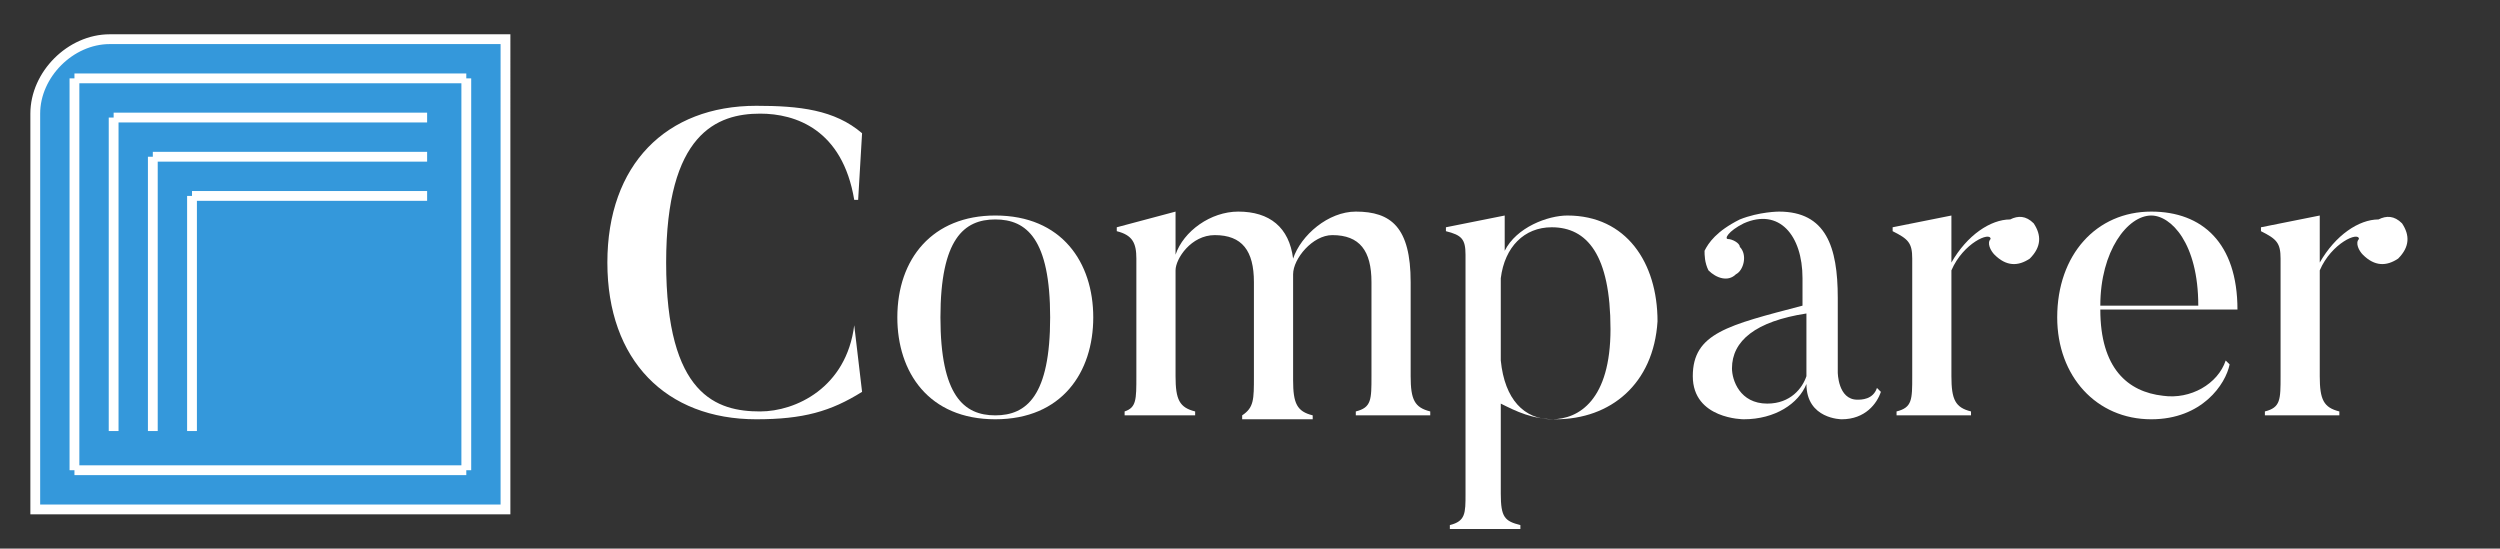 <?xml version="1.0" encoding="utf-8"?>
<!-- Generator: Adobe Illustrator 22.0.0, SVG Export Plug-In . SVG Version: 6.00 Build 0)  -->
<svg version="1.1" id="Layer_1" xmlns="http://www.w3.org/2000/svg" xmlns:xlink="http://www.w3.org/1999/xlink" x="0px" y="0px"
	 viewBox="0 0 63.8 14" style="enable-background:new 0 0 63.8 14;" xml:space="preserve">
<rect x="0" y="0" width="63.8" height="14" fill="#333333" stroke="none"/>
<style type="text/css">
	.st0{fill:none;}
	.st1{fill:#3498DB;stroke:#FFFFFF;stroke-width:0.25;stroke-miterlimit:10;}
	.st2{fill:none;stroke:#FFFFFF;stroke-width:0.25;stroke-miterlimit:10;}
	.st3{fill:#FFFFFF;}
</style>
<line class="st0" x1="7.9" y1="4" x2="4.9" y2="7"/>
<path class="st1" d="M12.9,13h-12V2.9C0.9,1.9,1.8,1,2.8,1h10.1V13z"/>
<line class="st2" x1="1.9" y1="2" x2="1.9" y2="12"/>
<line class="st2" x1="1.9" y1="12" x2="11.9" y2="12"/>
<line class="st2" x1="11.9" y1="2" x2="11.9" y2="12"/>
<line class="st2" x1="1.9" y1="2" x2="11.9" y2="2"/>
<line class="st2" x1="2.9" y1="3" x2="2.9" y2="11"/>
<line class="st2" x1="10.9" y1="3" x2="2.9" y2="3"/>
<line class="st2" x1="3.9" y1="4" x2="3.9" y2="11"/>
<line class="st2" x1="10.9" y1="4" x2="3.9" y2="4"/>
<line class="st2" x1="10.9" y1="5" x2="4.9" y2="5"/>
<line class="st2" x1="4.9" y1="5" x2="4.9" y2="11"/>
<g>
	<path class="st3" d="M21.8,8.3L22,10c-0.8,0.5-1.5,0.7-2.7,0.7c-2.3,0-3.8-1.5-3.8-4c0-2.5,1.5-4,3.8-4c1.1,0,2,0.1,2.7,0.7
		l-0.1,1.7h-0.1c-0.3-1.8-1.5-2.2-2.4-2.2c-1.1,0-2.4,0.5-2.4,3.8c0,3.4,1.3,3.8,2.4,3.8c0.9,0,2.2-0.6,2.4-2.2H21.8z"/>
	<path class="st3" d="M25.4,10.7c-1.7,0-2.5-1.2-2.5-2.6c0-1.5,0.9-2.6,2.5-2.6c1.7,0,2.5,1.2,2.5,2.6C27.9,9.5,27.1,10.7,25.4,10.7
		z M25.4,5.6c-0.8,0-1.4,0.5-1.4,2.5c0,2,0.6,2.5,1.4,2.5c0.8,0,1.4-0.5,1.4-2.5C26.8,6.1,26.2,5.6,25.4,5.6z"/>
	<path class="st3" d="M36.4,10.6h-1.8v-0.1C35,10.4,35,10.2,35,9.6V7.2C35,6.4,34.7,6,34,6c-0.5,0-1,0.6-1,1c0,0.1,0,0.2,0,0.3v2.4
		c0,0.6,0.1,0.8,0.5,0.9v0.1h-1.8v-0.1C32,10.4,32,10.2,32,9.6V7.2C32,6.4,31.7,6,31,6c-0.6,0-1,0.6-1,0.9v2.7
		c0,0.6,0.1,0.8,0.5,0.9v0.1h-1.8v-0.1C29,10.4,29,10.2,29,9.6v-3c0-0.4-0.1-0.6-0.5-0.7V5.8L30,5.4v1.1c0.2-0.6,0.9-1.1,1.6-1.1
		c0.8,0,1.3,0.4,1.4,1.2c0.2-0.6,0.9-1.2,1.6-1.2c0.9,0,1.4,0.4,1.4,1.8v2.4c0,0.6,0.1,0.8,0.5,0.9V10.6z"/>
	<path class="st3" d="M39.7,10.7c-0.6,0-1-0.2-1.4-0.4v2.3c0,0.6,0.1,0.7,0.5,0.8v0.1h-1.8v-0.1c0.4-0.1,0.4-0.3,0.4-0.8V6.5
		c0-0.4-0.1-0.5-0.5-0.6V5.8l1.5-0.3v0.9c0.3-0.6,1.1-0.9,1.6-0.9c1.5,0,2.3,1.2,2.3,2.7C42.2,9.8,41.1,10.7,39.7,10.7z M39.6,5.8
		c-0.7,0-1.2,0.5-1.3,1.3v2.1c0.1,1,0.6,1.5,1.3,1.5c0.7,0,1.5-0.5,1.5-2.3C41.1,6.5,40.5,5.8,39.6,5.8z"/>
	<path class="st3" d="M47.9,9.9L48,10c-0.1,0.3-0.4,0.7-1,0.7c0,0-0.9,0-0.9-0.9c-0.2,0.5-0.8,0.9-1.6,0.9c0,0-1.3,0-1.3-1.1
		c0-1.1,0.9-1.3,2.8-1.8V7.1c0-1.1-0.6-1.8-1.5-1.4c-0.4,0.2-0.5,0.4-0.4,0.4c0.1,0,0.3,0.1,0.3,0.2c0.2,0.2,0.1,0.6-0.1,0.7
		c-0.2,0.2-0.5,0.1-0.7-0.1c-0.1-0.2-0.1-0.4-0.1-0.5c0.1-0.2,0.3-0.5,0.9-0.8c0.5-0.2,1-0.2,1-0.2c1.2,0,1.5,0.9,1.5,2.2v1.9
		c0,0,0,0.7,0.5,0.7C47.5,10.2,47.8,10.2,47.9,9.9z M44.2,9.4c0,0.3,0.2,0.9,0.9,0.9c0.6,0,0.9-0.4,1-0.7c0,0,0-1.6,0-1.6
		C44.8,8.2,44.2,8.7,44.2,9.4z"/>
	<path class="st3" d="M51.9,5.7c0.2,0.3,0.2,0.6-0.1,0.9c-0.3,0.2-0.6,0.2-0.9-0.1c-0.1-0.1-0.2-0.3-0.1-0.4c0-0.2-0.7,0.1-1,0.8
		v2.7c0,0.6,0.1,0.8,0.5,0.9v0.1h-1.9v-0.1c0.4-0.1,0.4-0.3,0.4-0.9v-3c0-0.4-0.1-0.5-0.5-0.7V5.8l1.5-0.3v1.2
		c0.4-0.7,1-1.1,1.5-1.1C51.5,5.5,51.7,5.5,51.9,5.7z"/>
	<path class="st3" d="M56.9,9.3c-0.1,0.5-0.7,1.4-2,1.4c-1.4,0-2.4-1.1-2.4-2.6c0-1.6,1-2.7,2.4-2.7c1.3,0,2.2,0.8,2.2,2.5h-3.5
		c0,1.5,0.7,2.1,1.6,2.2c0.7,0.1,1.4-0.3,1.6-0.9L56.9,9.3z M56.1,7.8c0-1.6-0.7-2.3-1.2-2.3c-0.6,0-1.3,0.9-1.3,2.3H56.1z"/>
	<path class="st3" d="M61.3,5.7c0.2,0.3,0.2,0.6-0.1,0.9c-0.3,0.2-0.6,0.2-0.9-0.1c-0.1-0.1-0.2-0.3-0.1-0.4c0-0.2-0.7,0.1-1,0.8
		v2.7c0,0.6,0.1,0.8,0.5,0.9v0.1h-1.9v-0.1c0.4-0.1,0.4-0.3,0.4-0.9v-3c0-0.4-0.1-0.5-0.5-0.7V5.8l1.5-0.3v1.2
		c0.4-0.7,1-1.1,1.5-1.1C60.9,5.5,61.1,5.5,61.3,5.7z"/>
</g>
</svg>

